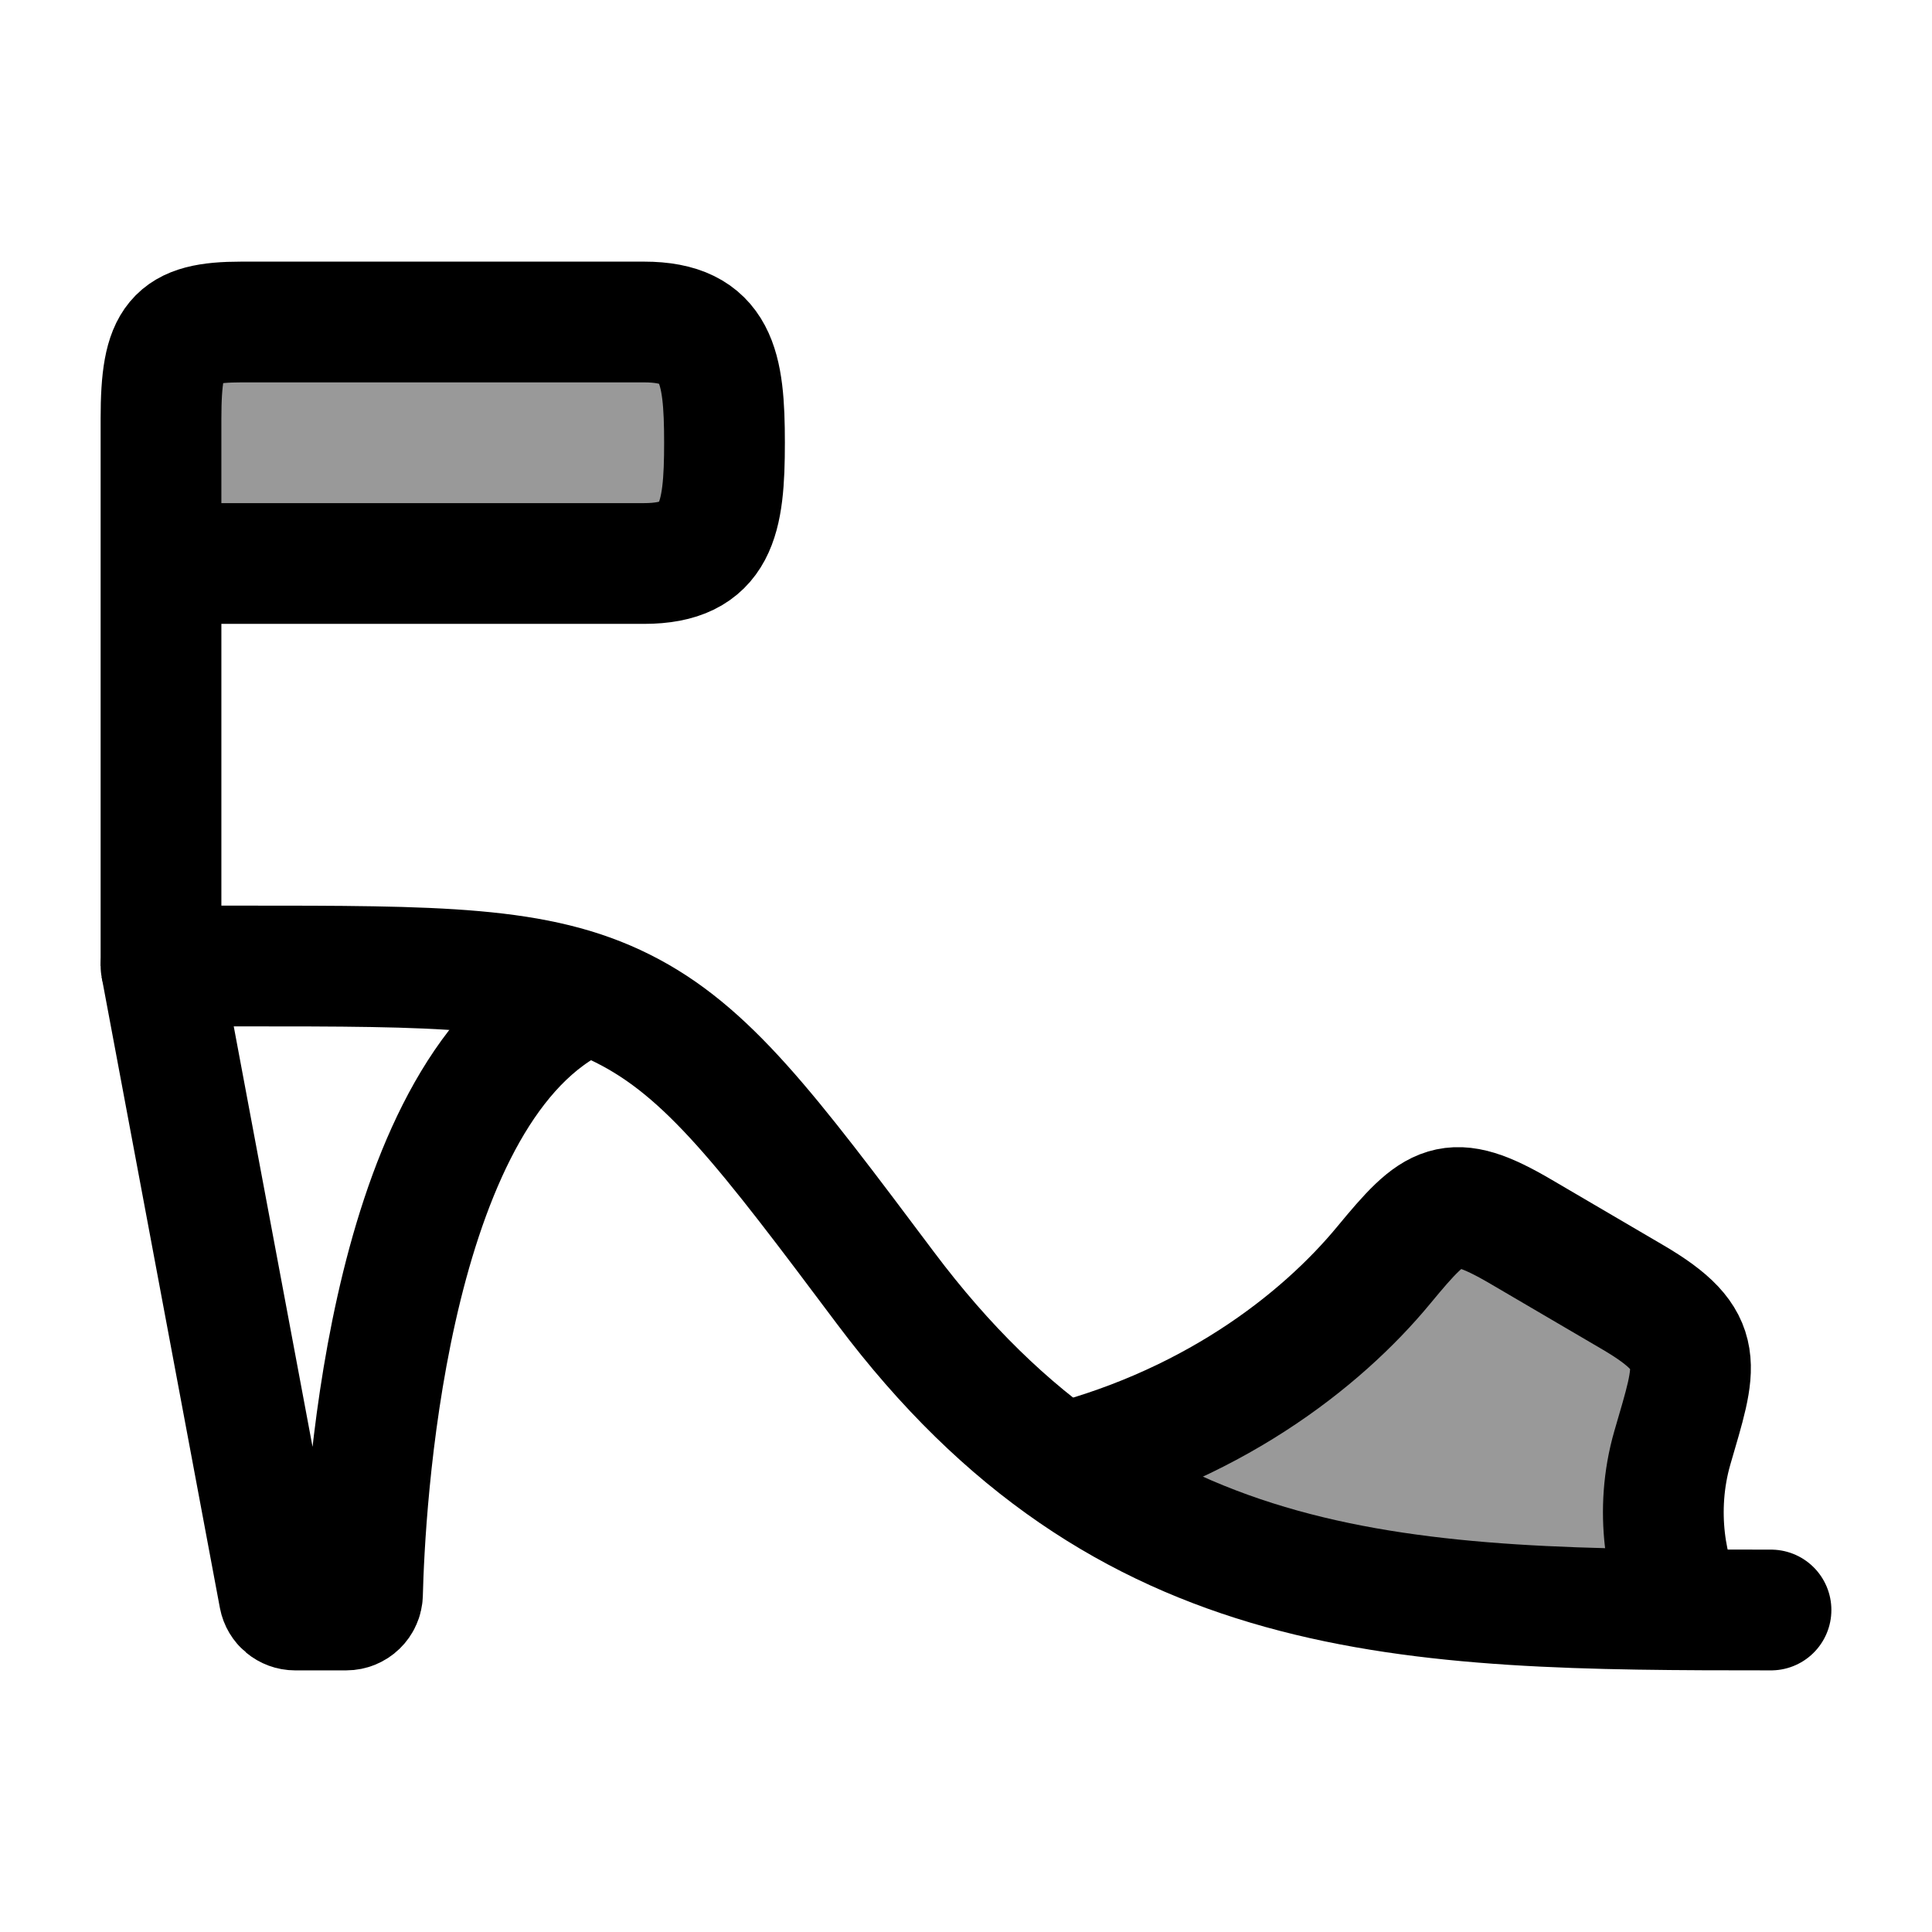 <svg width="24" height="24" viewBox="0 0 24 24" fill="none" xmlns="http://www.w3.org/2000/svg">
    <path opacity="0.4" d="M20.775 17.983C20.546 18.773 20.7 19.561 20.94 20C17.292 20.4 14.127 18.985 13 18.228C15.01 17.754 16.407 16.664 17.19 15.715C17.832 14.938 18.016 14.786 18.894 15.301L20.283 16.115C21.217 16.662 21.072 16.955 20.775 17.983Z" fill="currentColor"/>
    <path opacity="0.4" d="M2 5.2V7H8C8.908 7 9 6.445 9 5.5C9 4.555 8.908 4 8 4H3C2.173 4 2 4.207 2 5.2Z" fill="currentColor"/>
    <path d="M20.94 20C20.7 19.561 20.546 18.773 20.775 17.983C21.072 16.955 21.217 16.662 20.283 16.115L18.894 15.301C18.016 14.786 17.832 14.938 17.19 15.715C16.407 16.664 15.01 17.754 13 18.228" stroke="currentColor" stroke-width="1.5"/>
    <path d="M2 7V5.2C2 4.207 2.173 4 3 4H8C8.908 4 9 4.555 9 5.5C9 6.445 8.908 7 8 7H2ZM2 7V12" stroke="currentColor" stroke-width="1.5" stroke-linejoin="round"/>
    <path d="M2 12H3C5.454 12 6.68 12 7.736 12.528C8.792 13.056 9.528 14.037 11 16C13.975 19.967 17.473 20 22 20" stroke="currentColor" stroke-width="1.5" stroke-linecap="round"/>
    <path d="M2 12L3.469 19.837C3.487 19.931 3.57 20 3.666 20H4.3C4.41 20 4.5 19.914 4.503 19.804C4.529 18.757 4.77 13.838 7 12.5" stroke="currentColor" stroke-width="1.5"/>
</svg>
